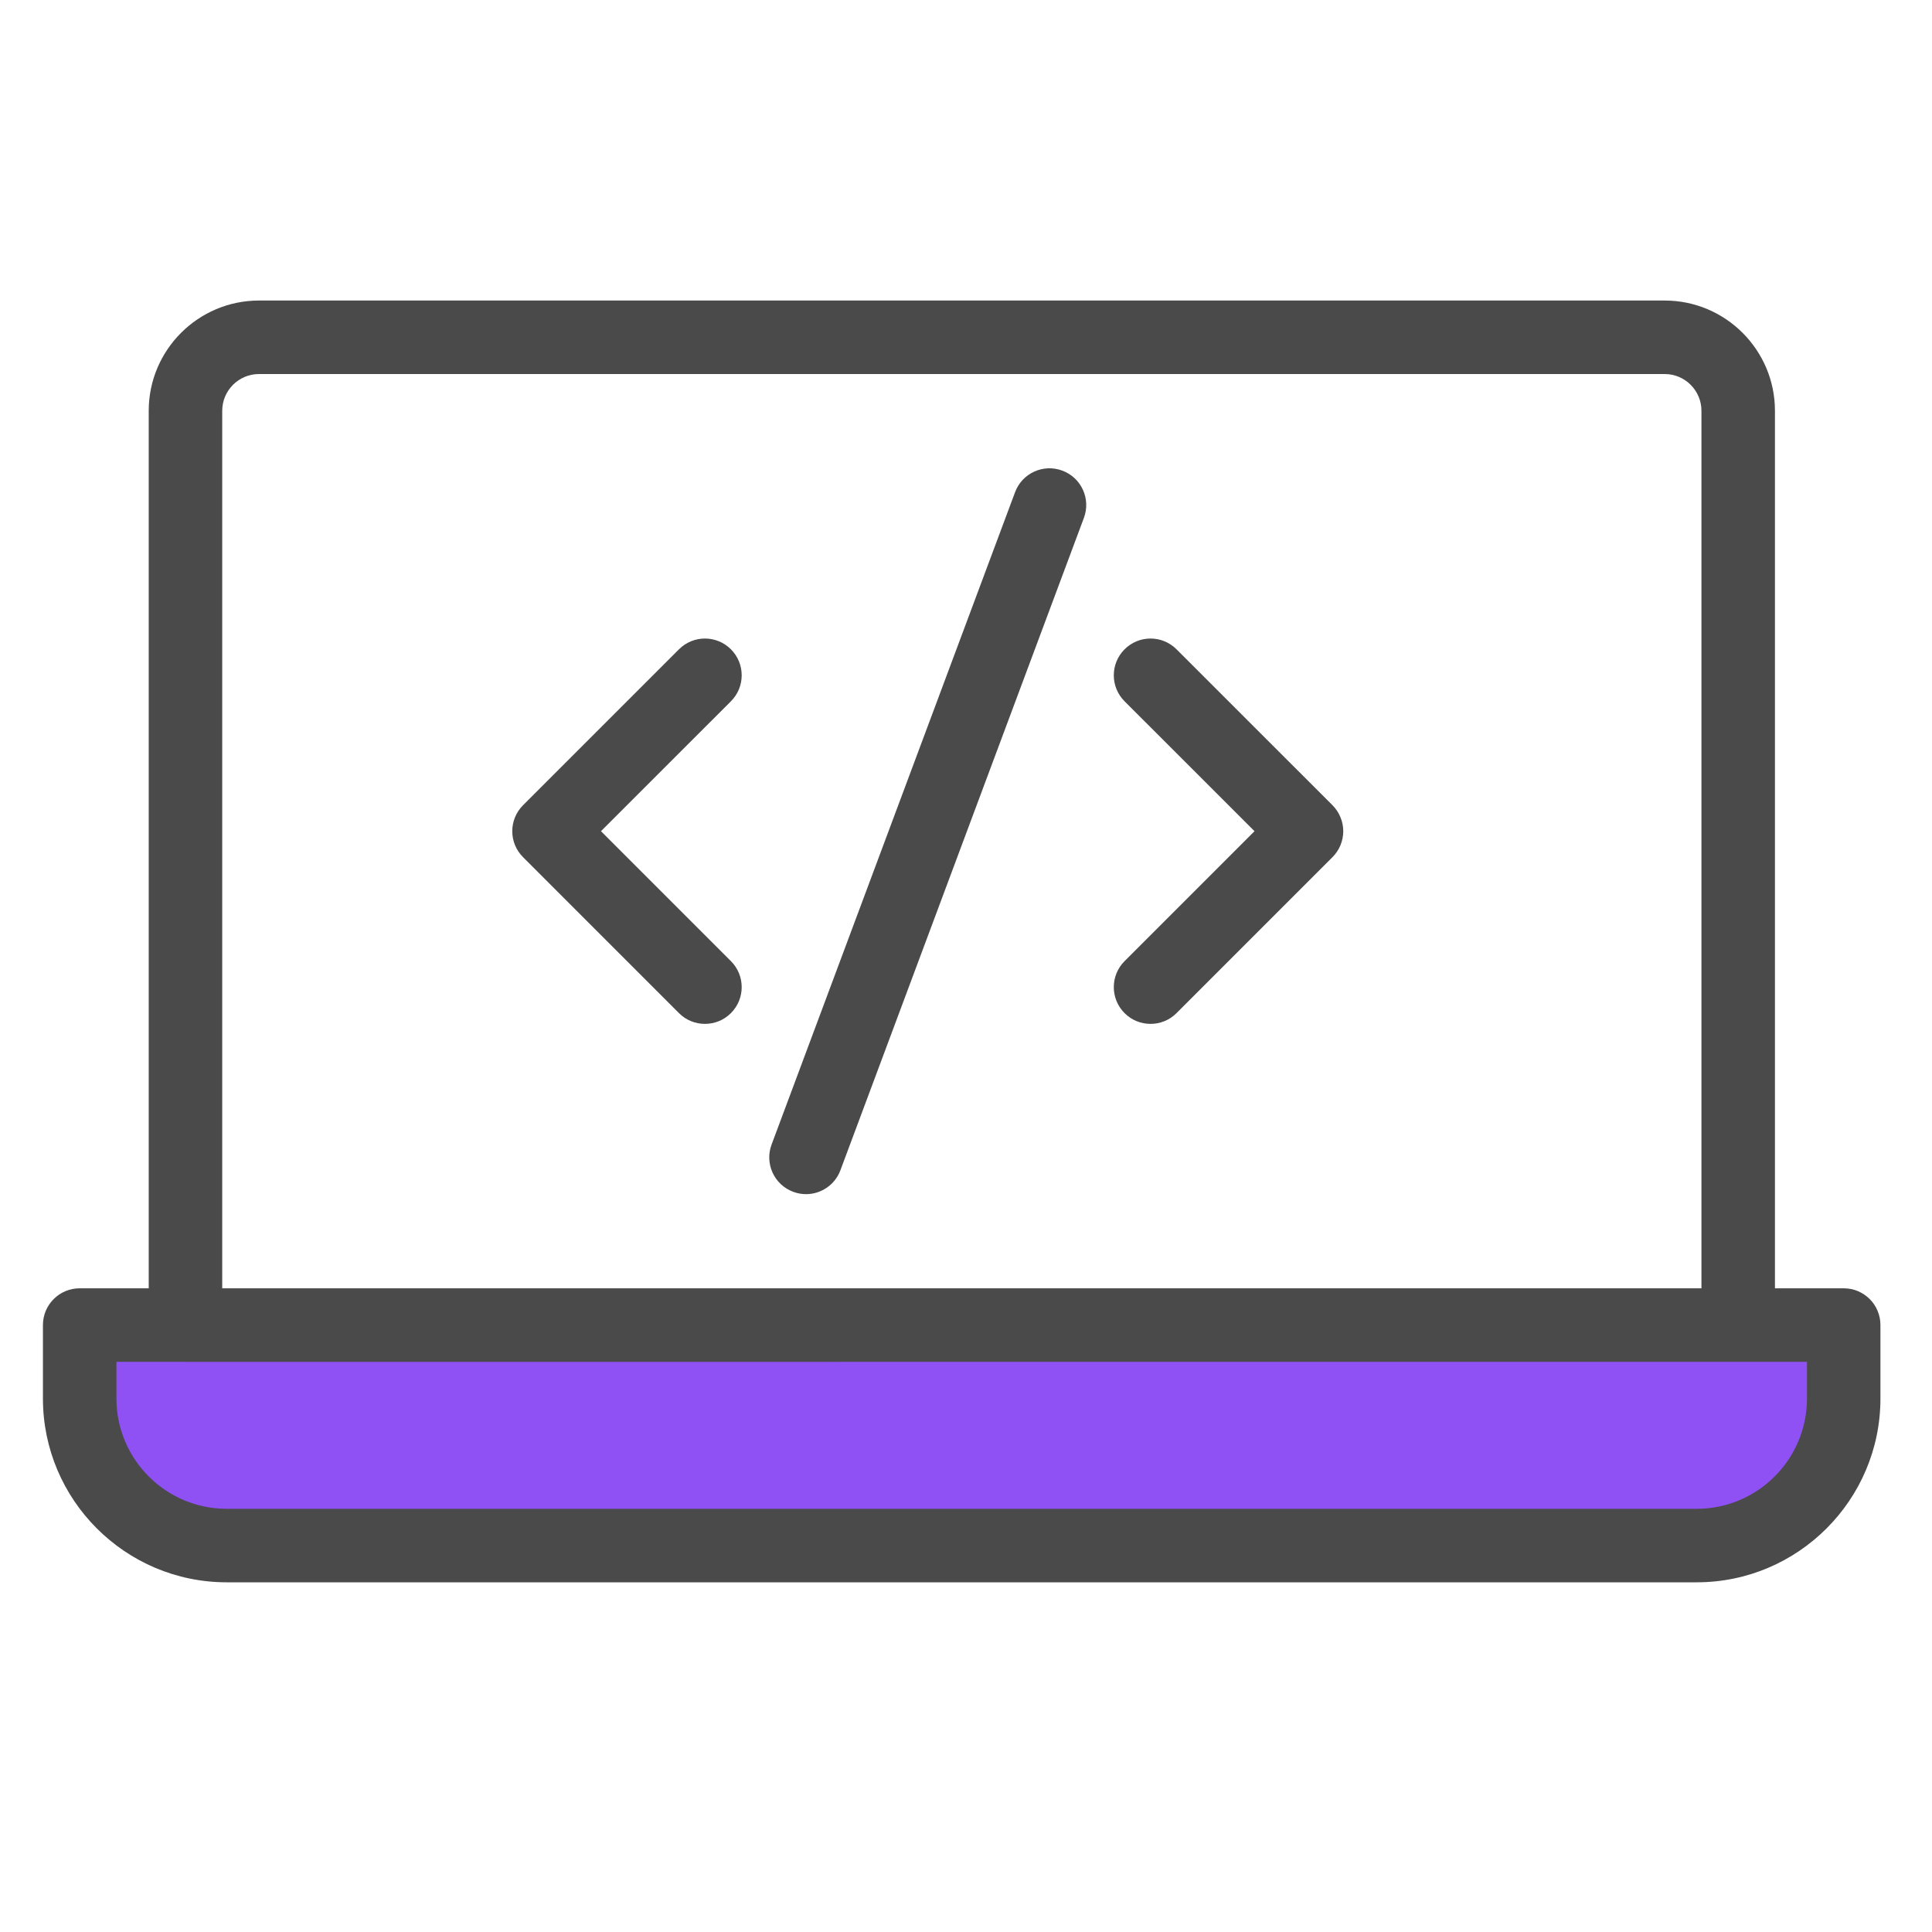 <?xml version="1.0" encoding="UTF-8"?>
<svg width="45px" height="45px" viewBox="0 0 45 45" version="1.1" xmlns="http://www.w3.org/2000/svg" xmlns:xlink="http://www.w3.org/1999/xlink">
    <!-- Generator: Sketch 56.3 (81716) - https://sketch.com -->
    <title>engineering</title>
    <desc>Created with Sketch.</desc>
    <g id="engineering" stroke="none" stroke-width="1" fill="none" fill-rule="evenodd">
        <g id="Group-11" transform="translate(1, 7)">
            <path d="M38.469,28.657 L4.289,28.657 C2.623,28.657 1.272,27.307 1.272,25.641 L1.272,24.204 L41.486,24.204 L41.486,25.641 C41.486,27.307 40.135,28.657 38.469,28.657" id="Fill-1" fill="#8F50F4"></path>
            <path d="M41.088,25.575 L41.088,24.719 L3.321,24.721 C3.317,24.721 3.314,24.719 3.31,24.719 L1.712,24.719 L1.712,25.575 C1.712,26.991 2.864,28.143 4.28,28.143 L38.52,28.143 C39.936,28.143 41.088,26.991 41.088,25.575 Z M4.176,2.568 L4.176,23.007 L38.63,23.007 L38.63,2.568 C38.63,2.096 38.246,1.712 37.774,1.712 L5.032,1.712 C4.56,1.712 4.176,2.096 4.176,2.568 Z M41.944,23.007 C42.417,23.007 42.799,23.39 42.799,23.863 L42.799,25.575 C42.799,27.935 40.879,29.855 38.52,29.855 L4.28,29.855 C1.92,29.855 8.70414851e-13,27.935 8.70414851e-13,25.575 L8.70414851e-13,23.863 C8.70414851e-13,23.39 0.383,23.007 0.856,23.007 L2.464,23.007 L2.464,2.568 C2.464,1.152 3.616,0 5.032,0 L37.774,0 C39.19,0 40.342,1.152 40.342,2.568 L40.342,23.007 L41.944,23.007 Z M16.025,8.124 C16.359,8.458 16.359,9 16.025,9.334 L12.998,12.36 L16.025,15.387 C16.359,15.721 16.359,16.263 16.025,16.597 C15.858,16.765 15.639,16.848 15.42,16.848 C15.2,16.848 14.981,16.765 14.814,16.597 L11.183,12.965 C10.848,12.631 10.848,12.09 11.183,11.755 L14.814,8.124 C15.149,7.789 15.69,7.789 16.025,8.124 Z M26.404,8.124 L30.036,11.755 C30.196,11.916 30.287,12.134 30.287,12.36 C30.287,12.588 30.196,12.805 30.036,12.965 L26.404,16.597 C26.237,16.765 26.018,16.848 25.798,16.848 C25.579,16.848 25.36,16.765 25.193,16.597 C24.859,16.263 24.859,15.721 25.193,15.387 L28.22,12.36 L25.193,9.334 C24.859,9 24.859,8.458 25.193,8.124 C25.528,7.789 26.069,7.789 26.404,8.124 Z M23.744,3.962 C24.187,4.127 24.412,4.62 24.246,5.063 L18.575,20.257 C18.447,20.601 18.121,20.814 17.774,20.814 C17.674,20.814 17.573,20.796 17.474,20.759 C17.031,20.594 16.806,20.101 16.972,19.658 L22.643,4.464 C22.808,4.021 23.302,3.796 23.744,3.962 Z" id="Combined-Shape" fill="#4A4A4A"></path>
        </g>
    </g>
</svg>